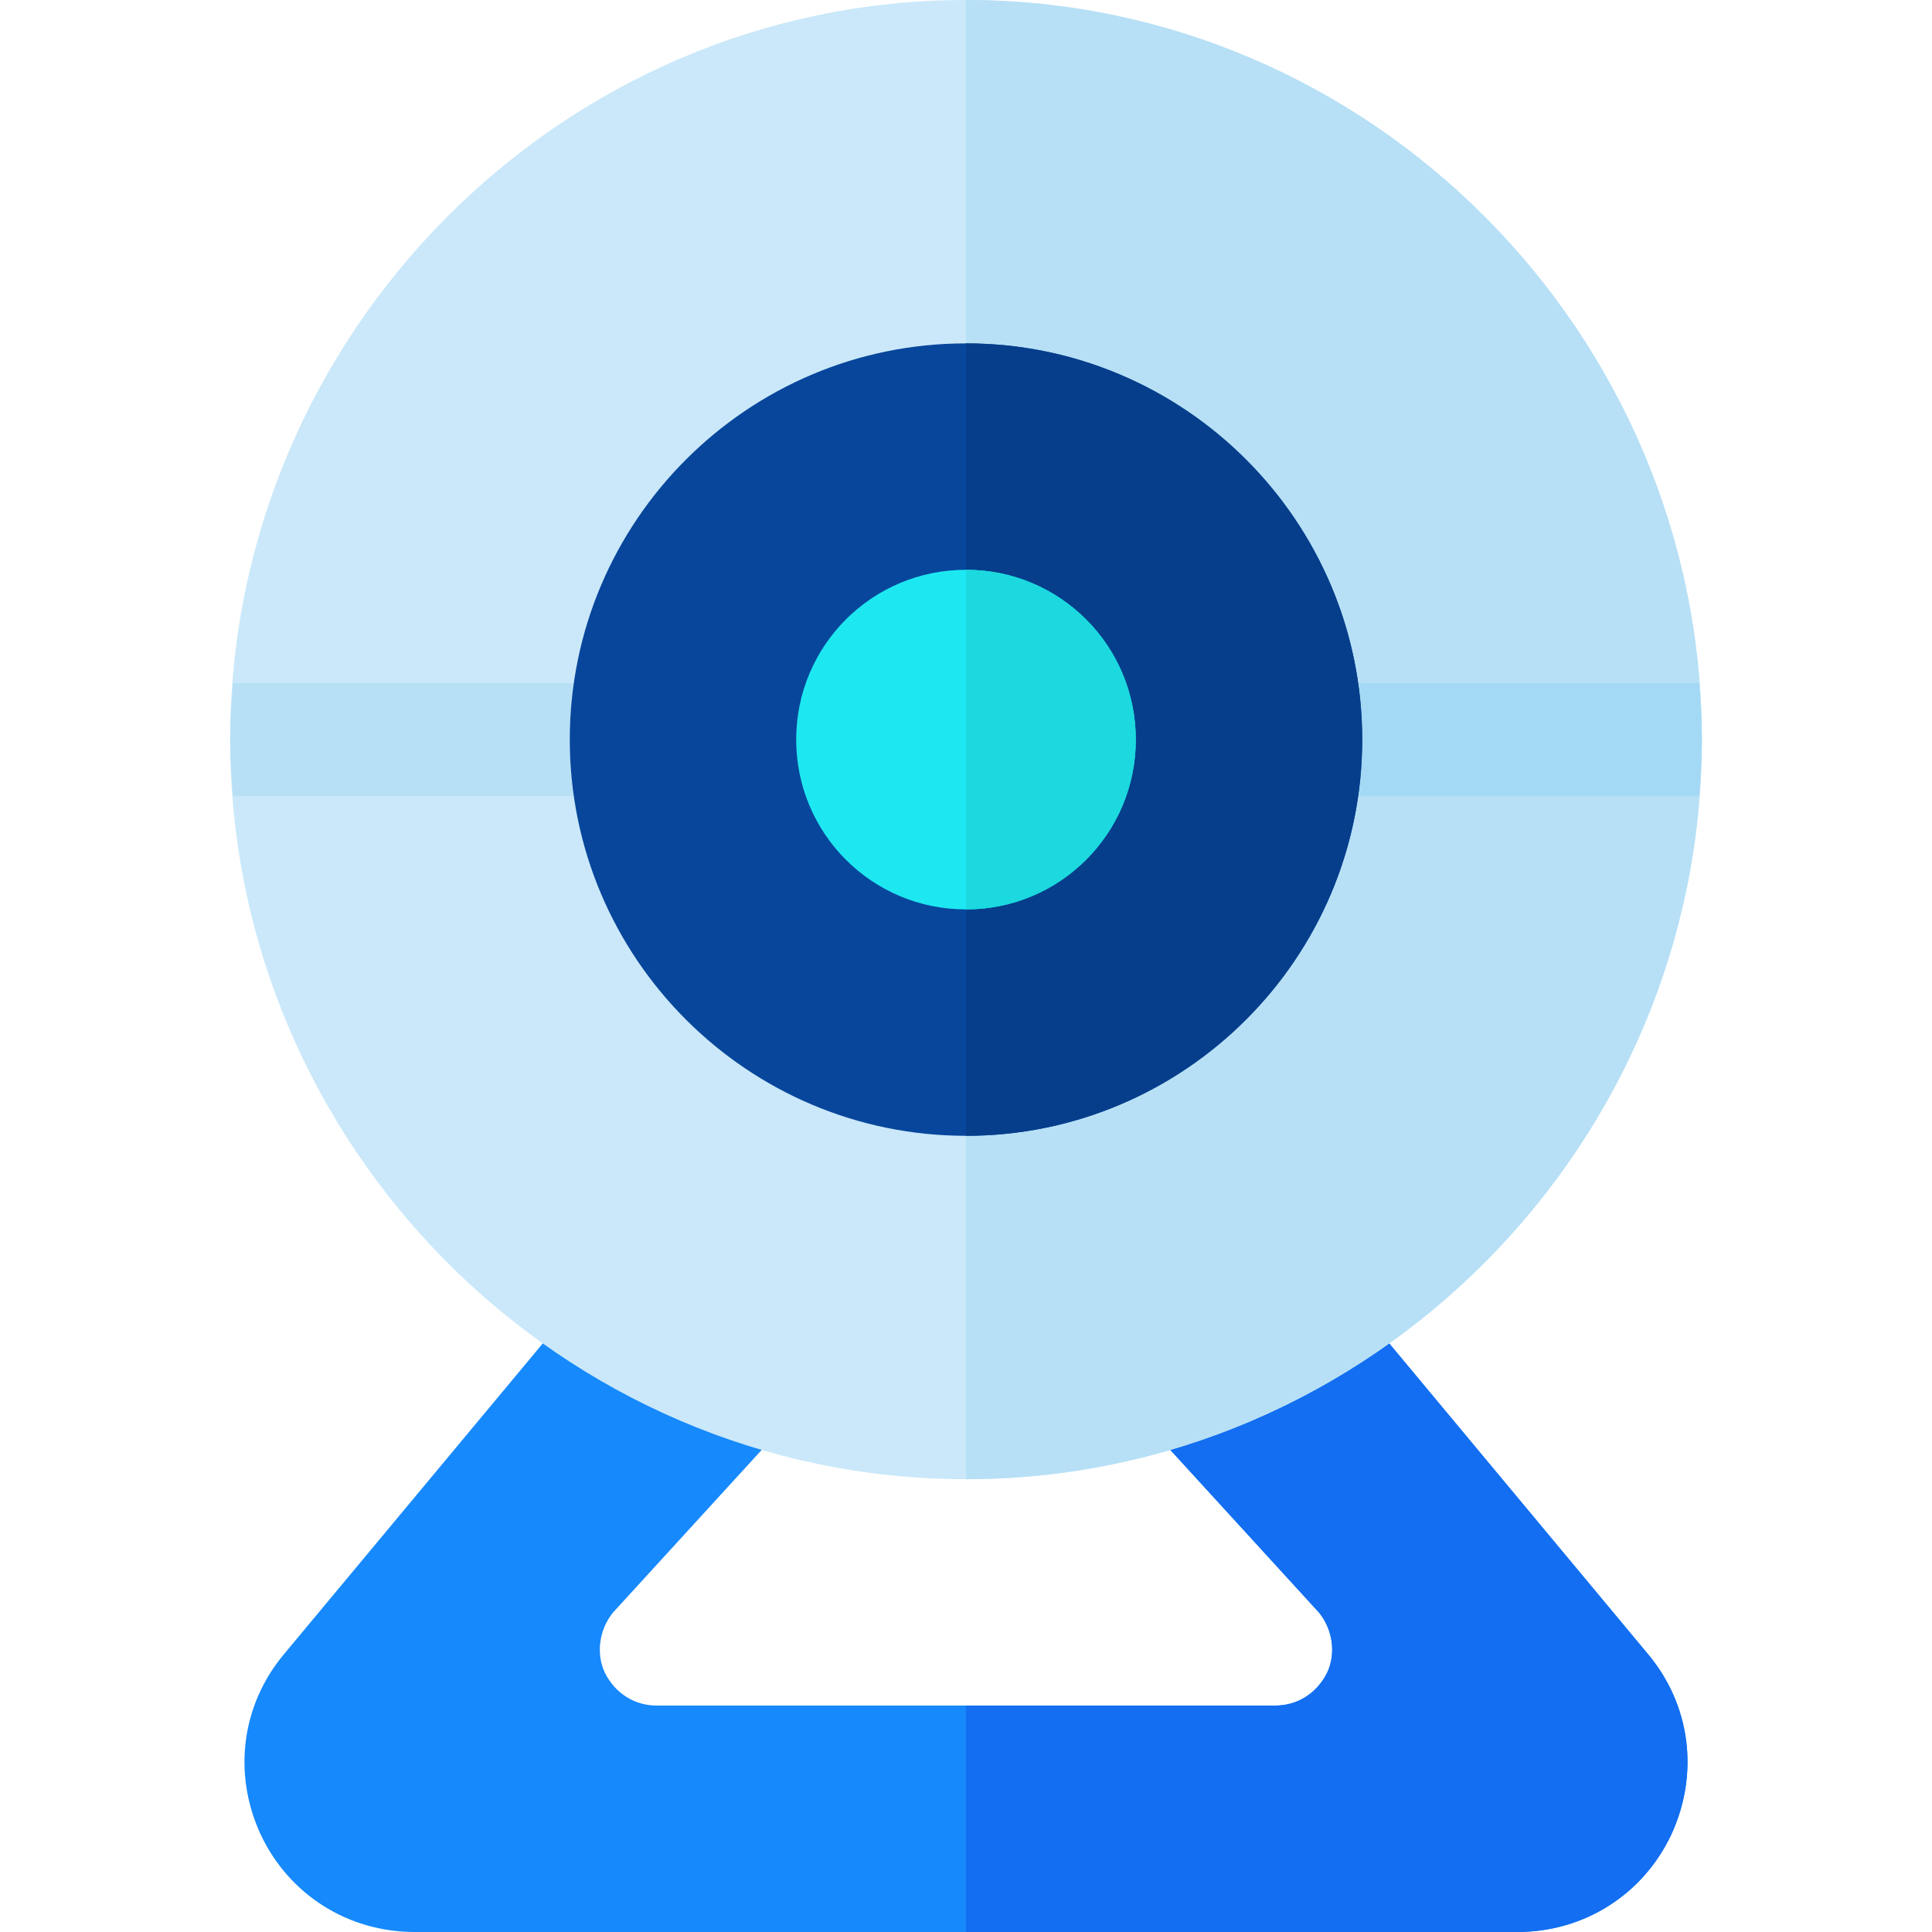 <?xml version="1.0" encoding="iso-8859-1"?>

<svg version="1.1" id="Capa_1" xmlns="http://www.w3.org/2000/svg" xmlns:xlink="http://www.w3.org/1999/xlink" x="0px" y="0px"
	 viewBox="0 0 512 512" style="enable-background:new 0 0 512 512;" xml:space="preserve">
<path style="fill:#1689FC;" d="M442.898,486.2c-7.5,15.899-23.099,25.8-40.8,25.8H109.9c-17.701,0-33.3-9.901-40.8-25.8
	c-7.5-16.201-5.101-34.501,6.299-48.001l79.2-95.099L235.9,347l-73.5,80.4c-3.6,4.499-4.501,10.8-2.1,15.899
	c2.701,5.402,7.8,8.701,13.801,8.701h163.799c6,0,11.1-3.3,13.801-8.701c2.401-5.099,1.5-11.4-2.1-15.899L276.1,347l81.301-3.9
	l79.2,95.099C448.001,451.7,450.398,469.999,442.898,486.2z"/>
<path style="fill:#136EF1;" d="M442.898,486.2c-7.5,15.899-23.099,25.8-40.8,25.8H256v-60h81.899c6,0,11.1-3.3,13.801-8.701
	c2.401-5.099,1.5-11.4-2.1-15.899l-73.5-80.4l81.301-3.9l79.2,95.099C448.001,451.7,450.398,469.999,442.898,486.2z"/>
<path style="fill:#CAE8F9;" d="M256,0C148.598,0,61,88.599,61,196c0,107.399,87.598,196,195,196s195-88.601,195-196
	C451,88.599,363.402,0,256,0z"/>
<g>
	<path style="fill:#B7E0F6;" d="M256,0v181v15v196c107.402,0,195-88.601,195-196C451,88.599,363.402,0,256,0z"/>
	<path style="fill:#B7E0F6;" d="M61,196c0,5.063,0.381,10.032,0.762,15h388.477c0.381-4.968,0.762-9.937,0.762-15
		s-0.381-10.032-0.762-15H61.762C61.381,185.968,61,190.937,61,196z"/>
</g>
<path style="fill:#A4D9F5;" d="M256,211h194.238c0.381-4.968,0.762-9.937,0.762-15s-0.381-10.032-0.762-15H256v15V211z"/>
<path style="fill:#08469C;" d="M256,91c-57.9,0-105,47.1-105,105s47.1,105,105,105s105-47.1,105-105S313.9,91,256,91z"/>
<path style="fill:#063E8B;" d="M361,196c0,57.9-47.1,105-105,105V91C313.9,91,361,138.1,361,196z"/>
<path style="fill:#1DE8F1;" d="M256,151c-24.901,0-45,20.099-45,45c0,24.899,20.099,45,45,45s45-20.101,45-45
	C301,171.099,280.901,151,256,151z"/>
<path style="fill:#1BD9DE;" d="M301,196c0,24.899-20.099,45-45,45v-90C280.901,151,301,171.099,301,196z"/>
<g>
</g>
<g>
</g>
<g>
</g>
<g>
</g>
<g>
</g>
<g>
</g>
<g>
</g>
<g>
</g>
<g>
</g>
<g>
</g>
<g>
</g>
<g>
</g>
<g>
</g>
<g>
</g>
<g>
</g>
</svg>

